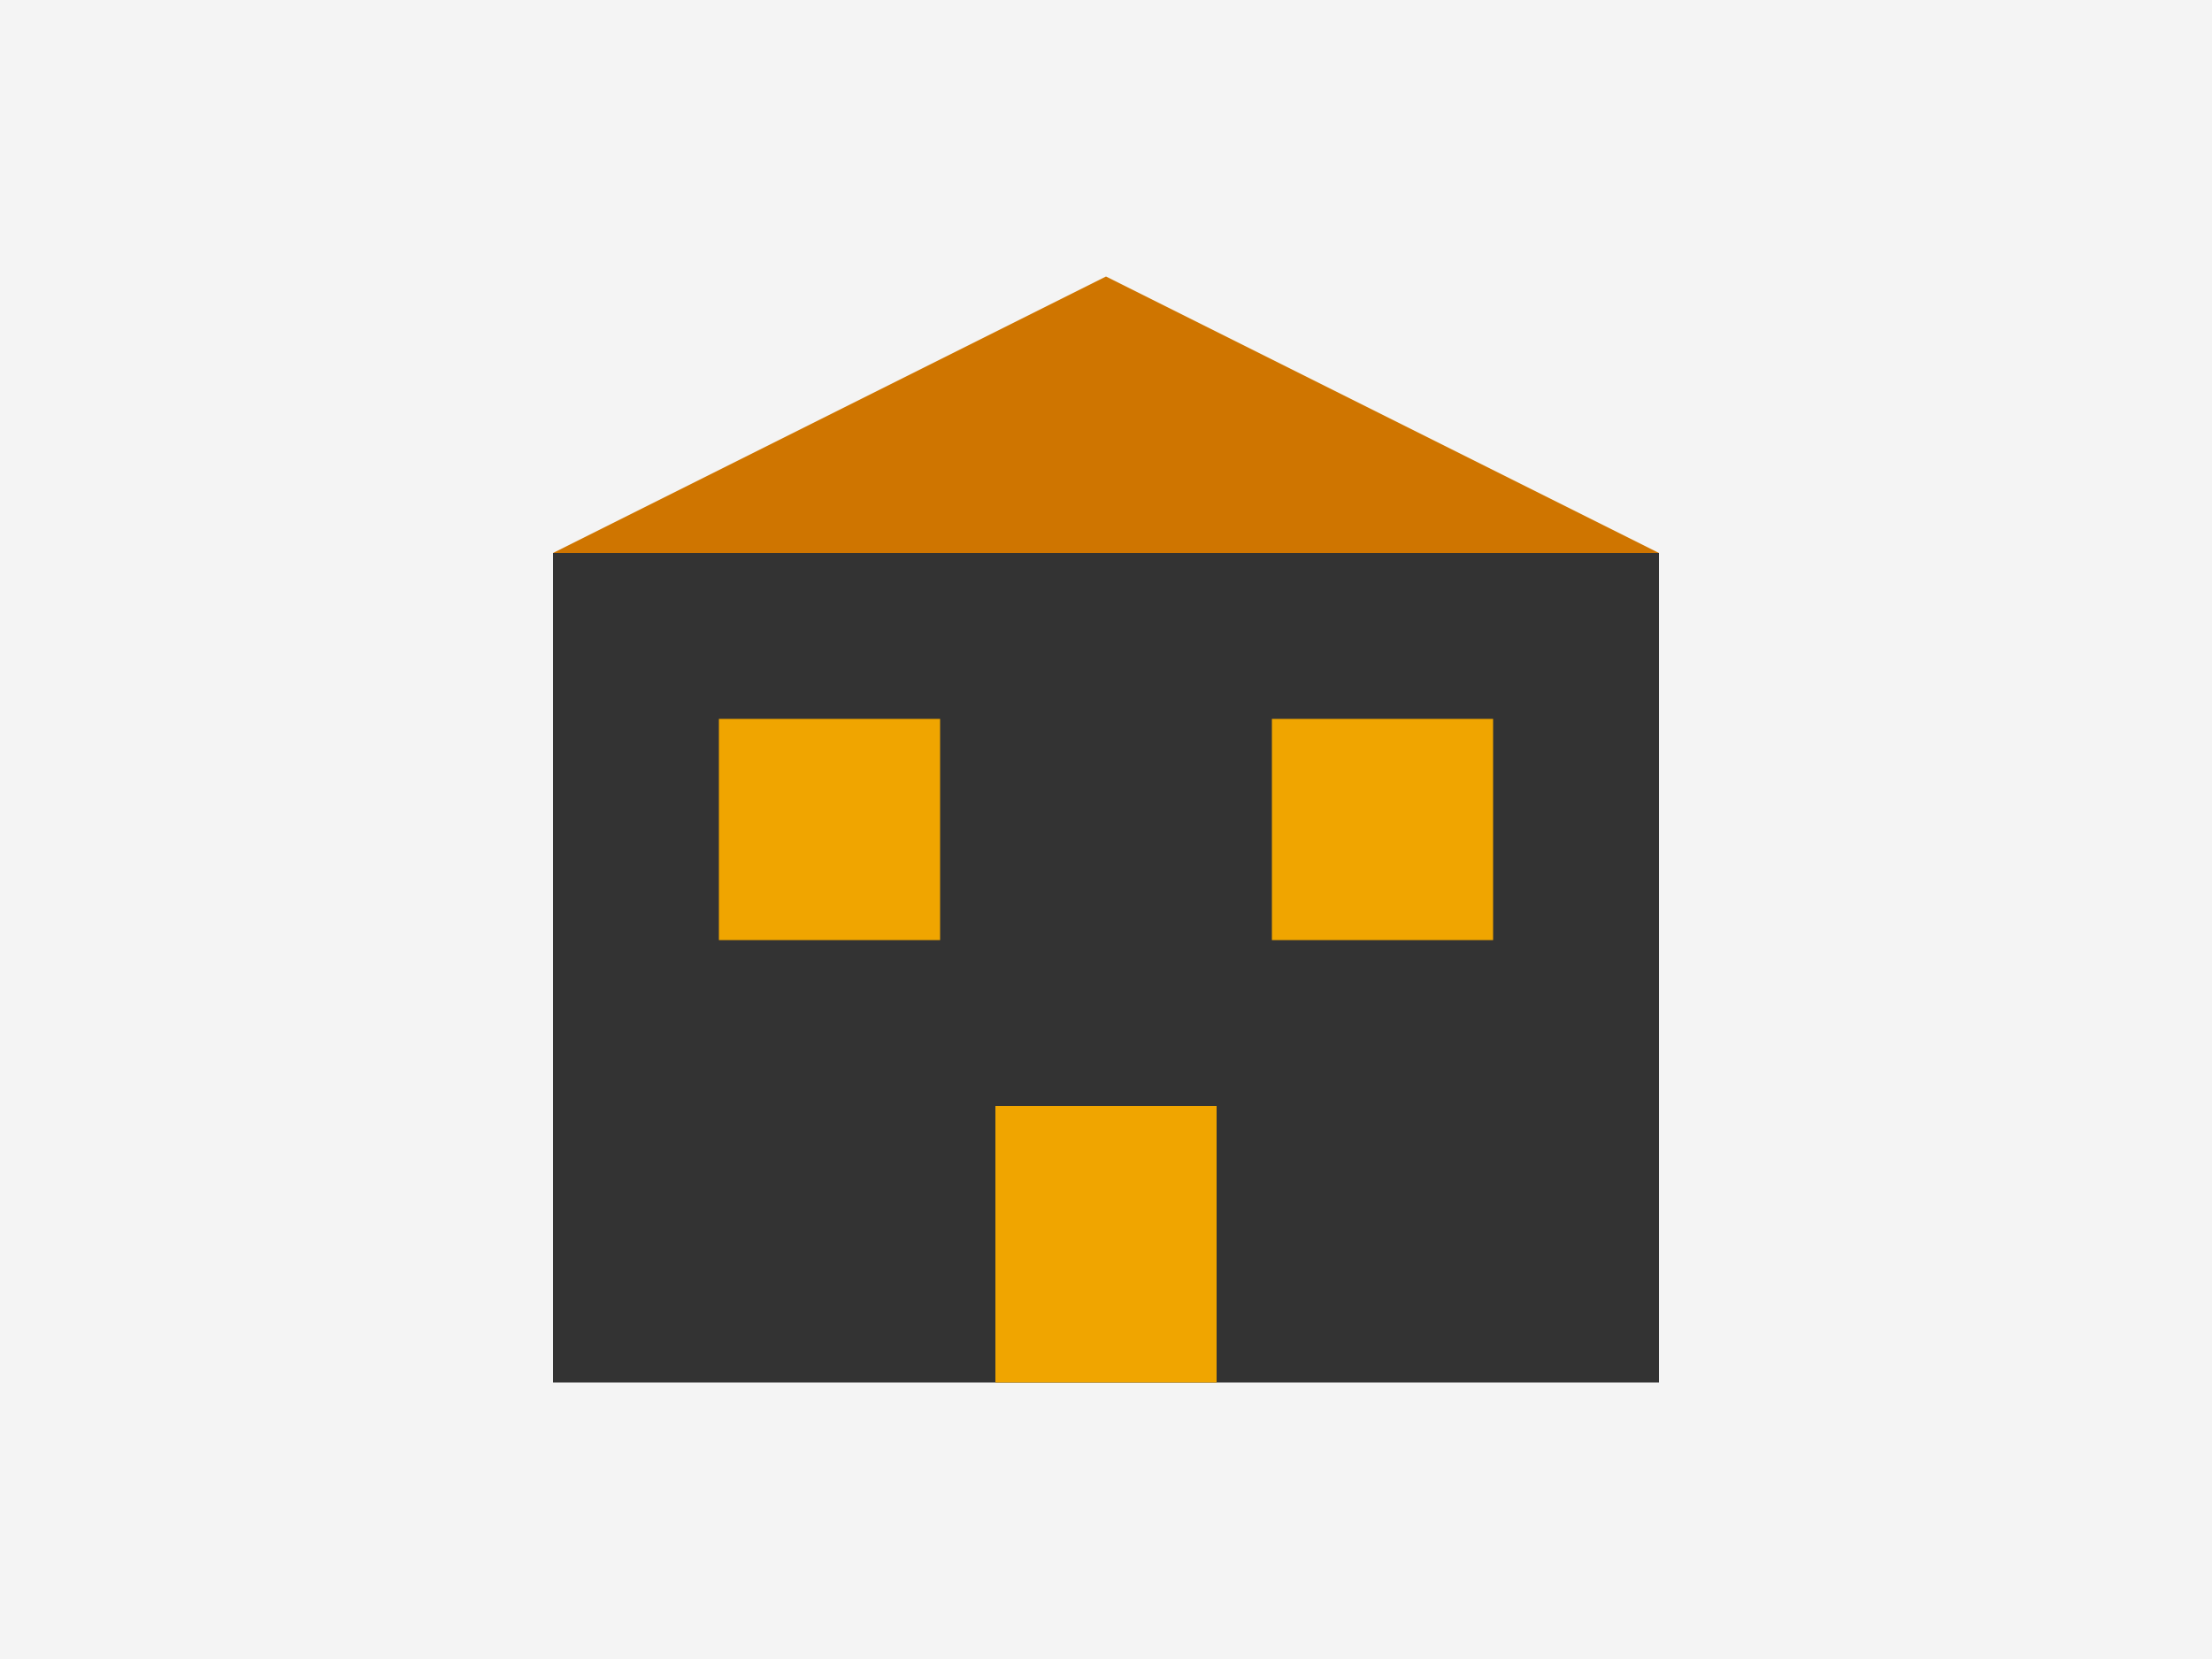 <?xml version="1.0" encoding="UTF-8" standalone="no"?>
<svg xmlns="http://www.w3.org/2000/svg" width="400" height="300" viewBox="0 0 400 300">
  <style>
    .building{fill:#333333;}
    .window{fill:#F0A500;}
    .door{fill:#F0A500;}
    .roof{fill:#CF7500;}
    .background{fill:#F4F4F4;}
  </style>
  
  <!-- Background -->
  <rect x="0" y="0" width="400" height="300" class="background"/>
  
  <!-- Building -->
  <rect x="100" y="100" width="200" height="150" class="building"/>
  
  <!-- Roof -->
  <polygon points="100,100 200,50 300,100" class="roof"/>
  
  <!-- Windows -->
  <rect x="130" y="130" width="40" height="40" class="window"/>
  <rect x="230" y="130" width="40" height="40" class="window"/>
  
  <!-- Door -->
  <rect x="180" y="200" width="40" height="50" class="door"/>
</svg>
